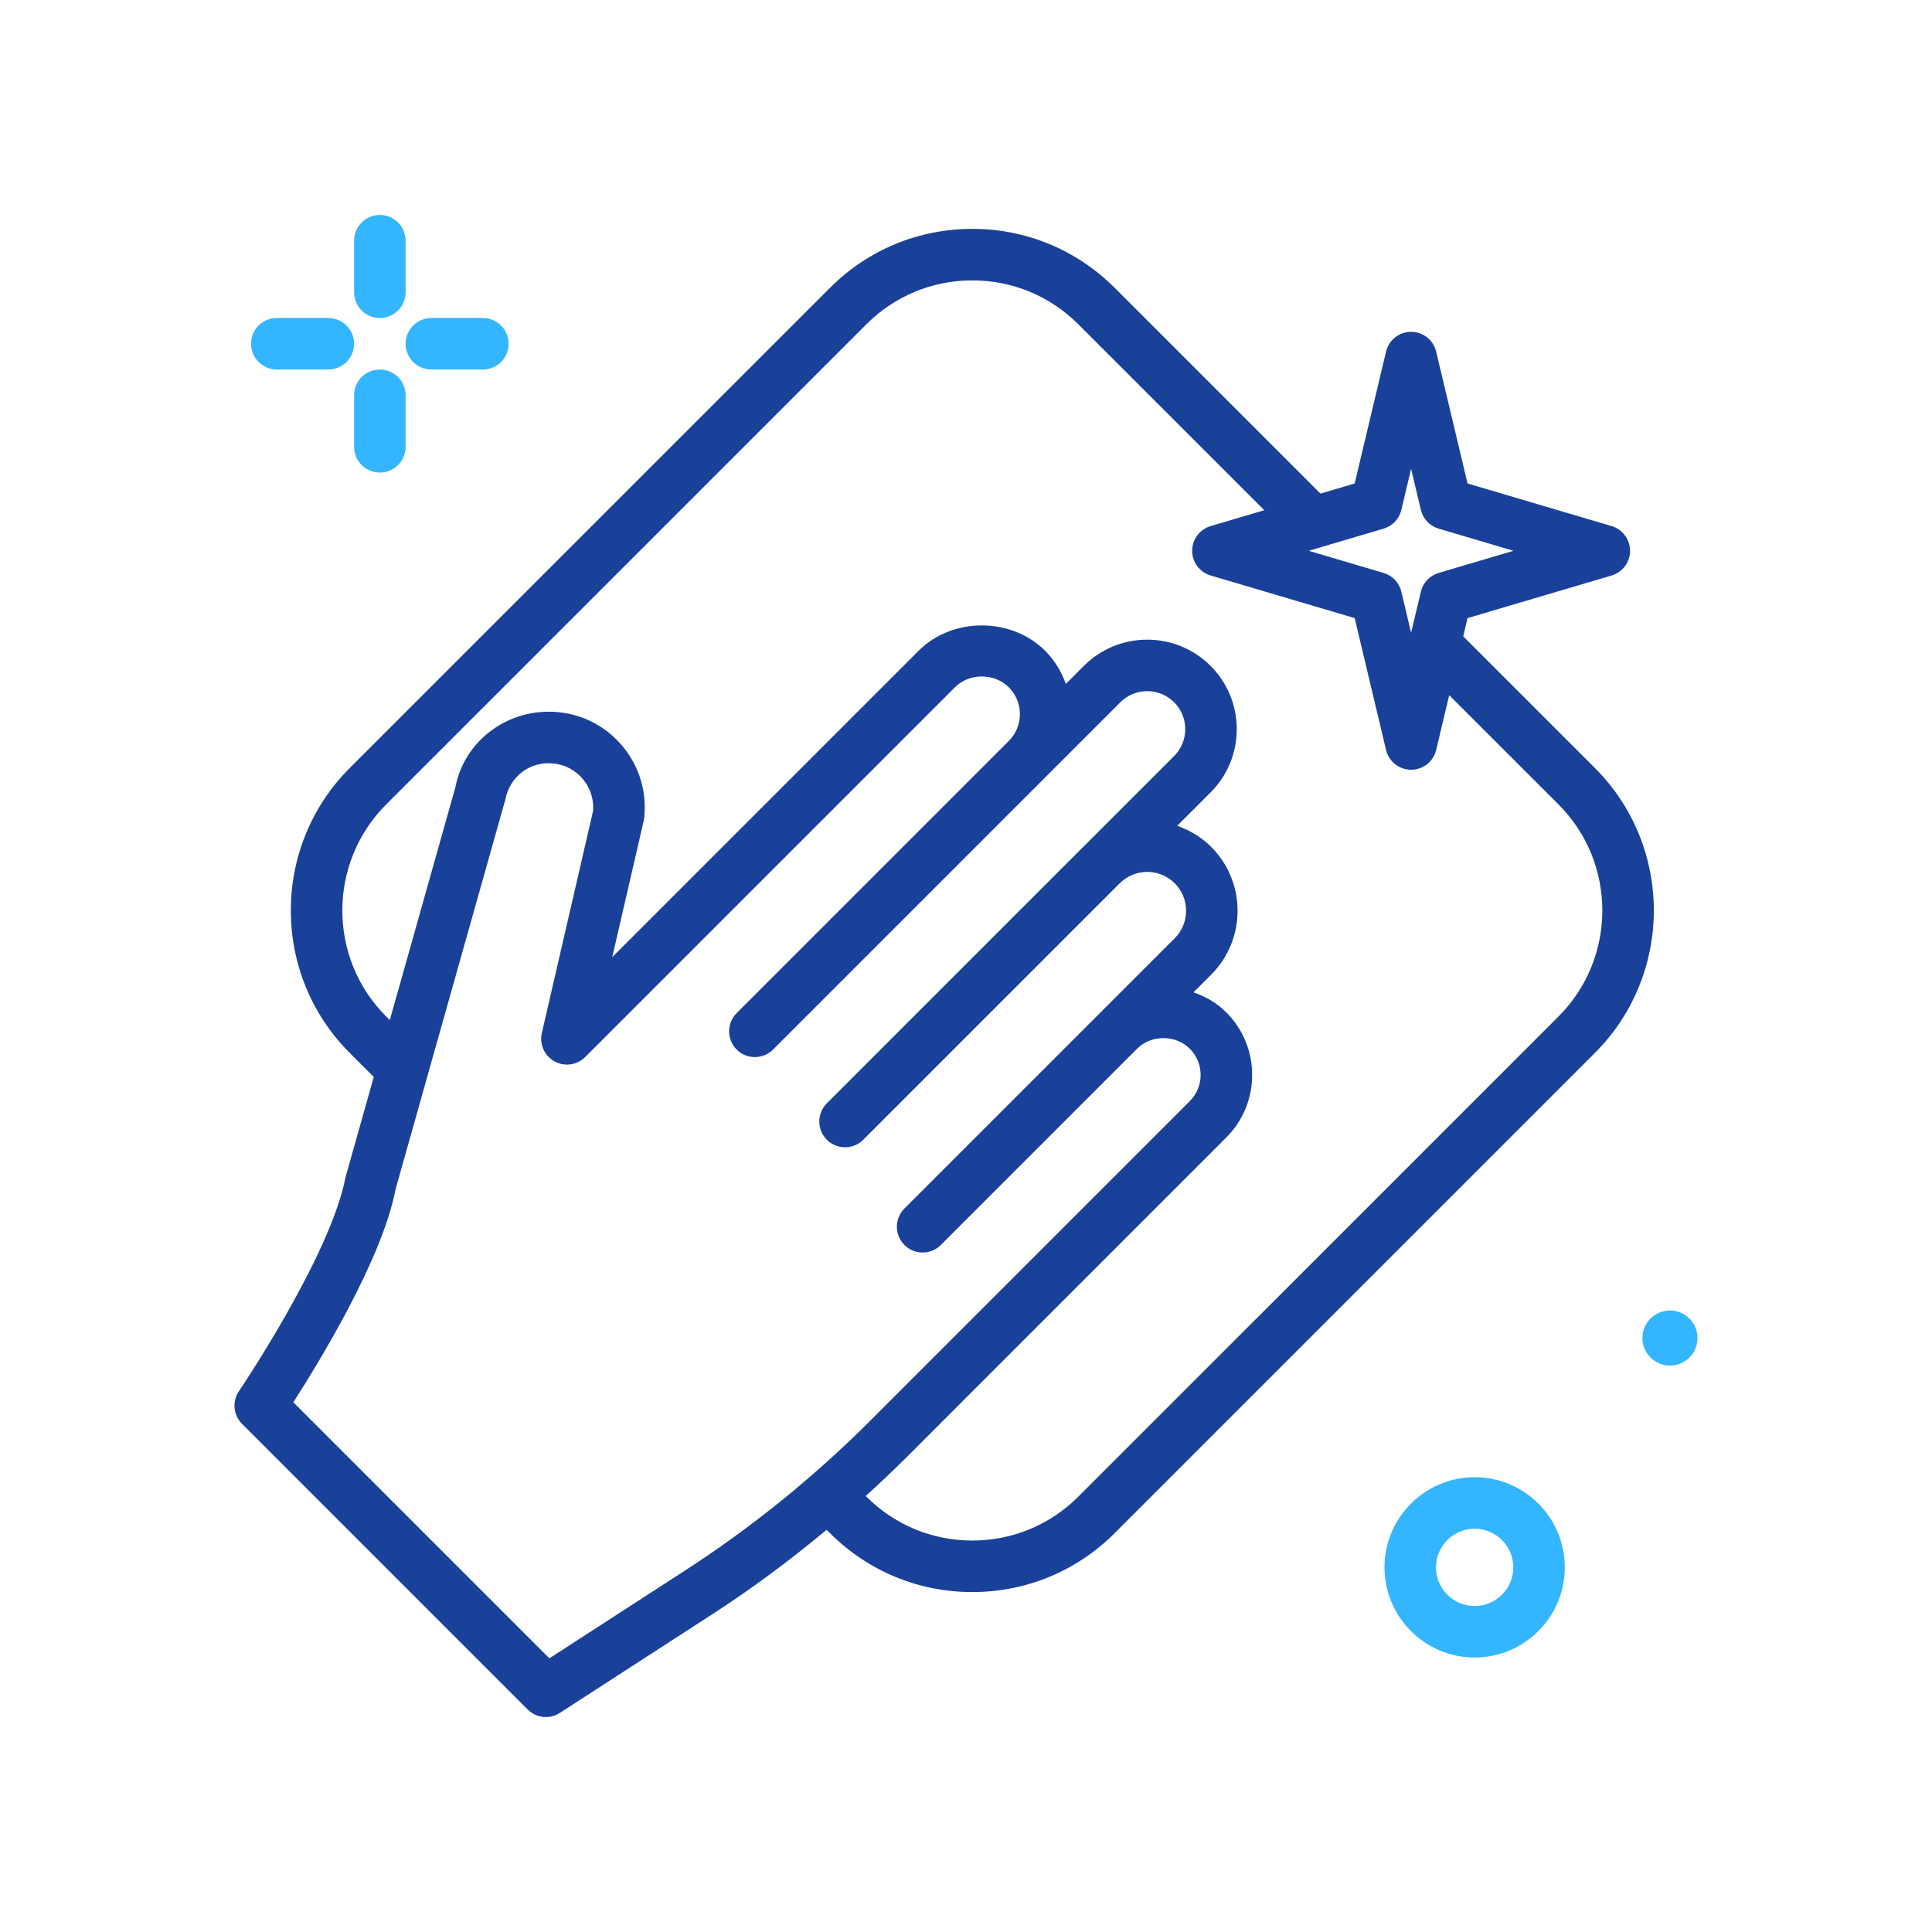 <svg width="164" height="164" viewBox="0 0 164 164" fill="none" xmlns="http://www.w3.org/2000/svg">
<path d="M135.389 65.197L124.207 54.016L124.575 52.469L136.803 48.852C137.731 48.578 138.37 47.724 138.37 46.755C138.37 45.786 137.731 44.932 136.803 44.658L124.575 41.041L121.91 29.849C121.675 28.863 120.796 28.168 119.783 28.168C118.771 28.168 117.891 28.863 117.656 29.849L114.993 41.041L112.091 41.9L94.626 24.437C91.397 21.207 87.102 19.428 82.537 19.428C77.97 19.428 73.677 21.207 70.449 24.437L29.686 65.197C23.019 71.863 23.019 82.711 29.686 89.376L31.727 91.418L29.327 99.937C28.067 106.571 20.36 117.977 20.283 118.091C19.694 118.959 19.803 120.124 20.546 120.866L44.791 145.112C45.214 145.534 45.774 145.753 46.337 145.753C46.748 145.753 47.162 145.637 47.525 145.401L60.553 136.968C63.899 134.802 67.102 132.411 70.168 129.858L70.448 130.137C73.677 133.367 77.969 135.144 82.537 135.144C87.102 135.144 91.397 133.367 94.625 130.137L135.388 89.376C142.053 82.71 142.053 71.864 135.389 65.197ZM117.447 44.876C118.198 44.654 118.773 44.047 118.954 43.285L119.783 39.801L120.614 43.285C120.796 44.047 121.37 44.654 122.122 44.876L128.475 46.755L122.122 48.634C121.37 48.856 120.796 49.463 120.614 50.225L119.783 53.709L118.954 50.225C118.773 49.463 118.198 48.856 117.447 48.634L111.094 46.755L117.447 44.876ZM58.176 133.298L46.634 140.77L24.898 119.033C27.148 115.537 32.47 106.815 33.581 100.938L42.904 67.846C43.269 65.928 44.971 64.611 46.953 64.805C47.963 64.902 48.872 65.388 49.513 66.176C50.13 66.935 50.423 67.88 50.342 68.85L45.994 87.691C45.777 88.642 46.212 89.622 47.066 90.095C47.914 90.568 48.98 90.42 49.672 89.729L81.064 58.337C82.288 57.115 84.408 57.119 85.628 58.337C86.237 58.947 86.574 59.758 86.574 60.619C86.574 61.482 86.237 62.292 85.628 62.902C85.628 62.902 85.628 62.902 85.627 62.902L62.531 86C61.678 86.853 61.678 88.238 62.531 89.092C63.385 89.945 64.769 89.945 65.623 89.092L95.101 59.613C96.361 58.355 98.406 58.355 99.666 59.613C100.275 60.223 100.611 61.033 100.611 61.896C100.611 62.758 100.275 63.568 99.666 64.178L91.962 71.882C91.961 71.883 91.959 71.884 91.957 71.885L70.187 93.656C69.333 94.51 69.333 95.894 70.187 96.748C70.614 97.175 71.174 97.388 71.733 97.388C72.292 97.388 72.852 97.175 73.279 96.748L95.052 74.976C96.338 73.692 98.429 73.692 99.718 74.977C101.004 76.264 101.004 78.359 99.718 79.645L93.44 85.923L76.773 102.589C75.919 103.443 75.919 104.827 76.773 105.681C77.627 106.535 79.011 106.535 79.865 105.681L81.037 104.509C81.038 104.508 81.039 104.508 81.039 104.507L96.532 89.014C97.721 87.824 99.799 87.821 100.993 89.016C101.589 89.61 101.917 90.403 101.917 91.245C101.917 92.087 101.588 92.879 100.993 93.475L73.83 120.639C69.08 125.388 63.814 129.647 58.176 133.298ZM132.296 86.284L91.534 127.045C89.129 129.448 85.935 130.771 82.537 130.771C79.138 130.771 75.943 129.448 73.541 127.044L73.487 126.99C74.655 125.928 75.806 124.847 76.921 123.732L104.084 96.568C105.506 95.146 106.29 93.256 106.29 91.246C106.29 89.234 105.506 87.344 104.084 85.925C103.295 85.134 102.336 84.587 101.312 84.235L102.809 82.738C105.801 79.746 105.801 74.877 102.809 71.884C101.97 71.047 100.977 70.469 99.927 70.101L102.758 67.27C104.193 65.835 104.983 63.926 104.983 61.896C104.983 59.865 104.193 57.956 102.758 56.52C99.787 53.555 94.97 53.56 92.008 56.521L90.475 58.055C90.109 57.03 89.539 56.064 88.72 55.245C85.852 52.374 80.845 52.37 77.972 55.245L51.972 81.246L54.637 69.696C54.656 69.613 54.669 69.53 54.68 69.447C54.921 67.263 54.293 65.123 52.907 63.417C51.522 61.713 49.555 60.66 47.368 60.451C43.148 60.054 39.396 62.879 38.651 66.844L33.088 86.593L32.779 86.284C27.819 81.322 27.819 73.25 32.779 68.289L73.542 27.528C75.944 25.125 79.139 23.801 82.538 23.801C85.936 23.801 89.13 25.125 91.535 27.528L107.319 43.31L102.765 44.657C101.836 44.932 101.198 45.786 101.198 46.754C101.198 47.723 101.836 48.577 102.765 48.852L114.994 52.469L117.657 63.661C117.892 64.646 118.772 65.341 119.784 65.341C120.797 65.341 121.676 64.646 121.911 63.661L123.018 59.011L132.298 68.289C137.255 73.251 137.255 81.323 132.296 86.284Z" fill="#19419A"/>
<path d="M32.244 26.994C33.453 26.994 34.431 26.015 34.431 24.807V20.434C34.431 19.226 33.453 18.247 32.244 18.247C31.035 18.247 30.057 19.226 30.057 20.434V24.807C30.057 26.015 31.035 26.994 32.244 26.994Z" fill="#33B6FF"/>
<path d="M32.244 31.367C31.035 31.367 30.057 32.346 30.057 33.554V37.927C30.057 39.135 31.035 40.114 32.244 40.114C33.453 40.114 34.431 39.135 34.431 37.927V33.554C34.431 32.346 33.453 31.367 32.244 31.367Z" fill="#33B6FF"/>
<path d="M23.497 31.367H27.87C29.079 31.367 30.057 30.388 30.057 29.18C30.057 27.973 29.079 26.994 27.87 26.994H23.497C22.288 26.994 21.311 27.973 21.311 29.18C21.311 30.388 22.288 31.367 23.497 31.367Z" fill="#33B6FF"/>
<path d="M36.617 31.367H40.991C42.199 31.367 43.177 30.388 43.177 29.18C43.177 27.973 42.199 26.994 40.991 26.994H36.617C35.409 26.994 34.431 27.973 34.431 29.18C34.431 30.388 35.409 31.367 36.617 31.367Z" fill="#33B6FF"/>
<path d="M125.177 125.394C120.958 125.394 117.524 128.827 117.524 133.047C117.524 137.267 120.958 140.7 125.177 140.7C129.397 140.7 132.831 137.267 132.831 133.047C132.831 128.827 129.397 125.394 125.177 125.394ZM125.177 136.327C123.368 136.327 121.897 134.856 121.897 133.047C121.897 131.238 123.368 129.767 125.177 129.767C126.986 129.767 128.457 131.238 128.457 133.047C128.457 134.856 126.986 136.327 125.177 136.327Z" fill="#33B6FF"/>
<path d="M141.756 111.243C140.465 111.243 139.419 112.29 139.419 113.581C139.419 114.872 140.465 115.919 141.756 115.919C143.048 115.919 144.094 114.872 144.094 113.581C144.095 112.289 143.048 111.243 141.756 111.243Z" fill="#33B6FF"/>
</svg>
